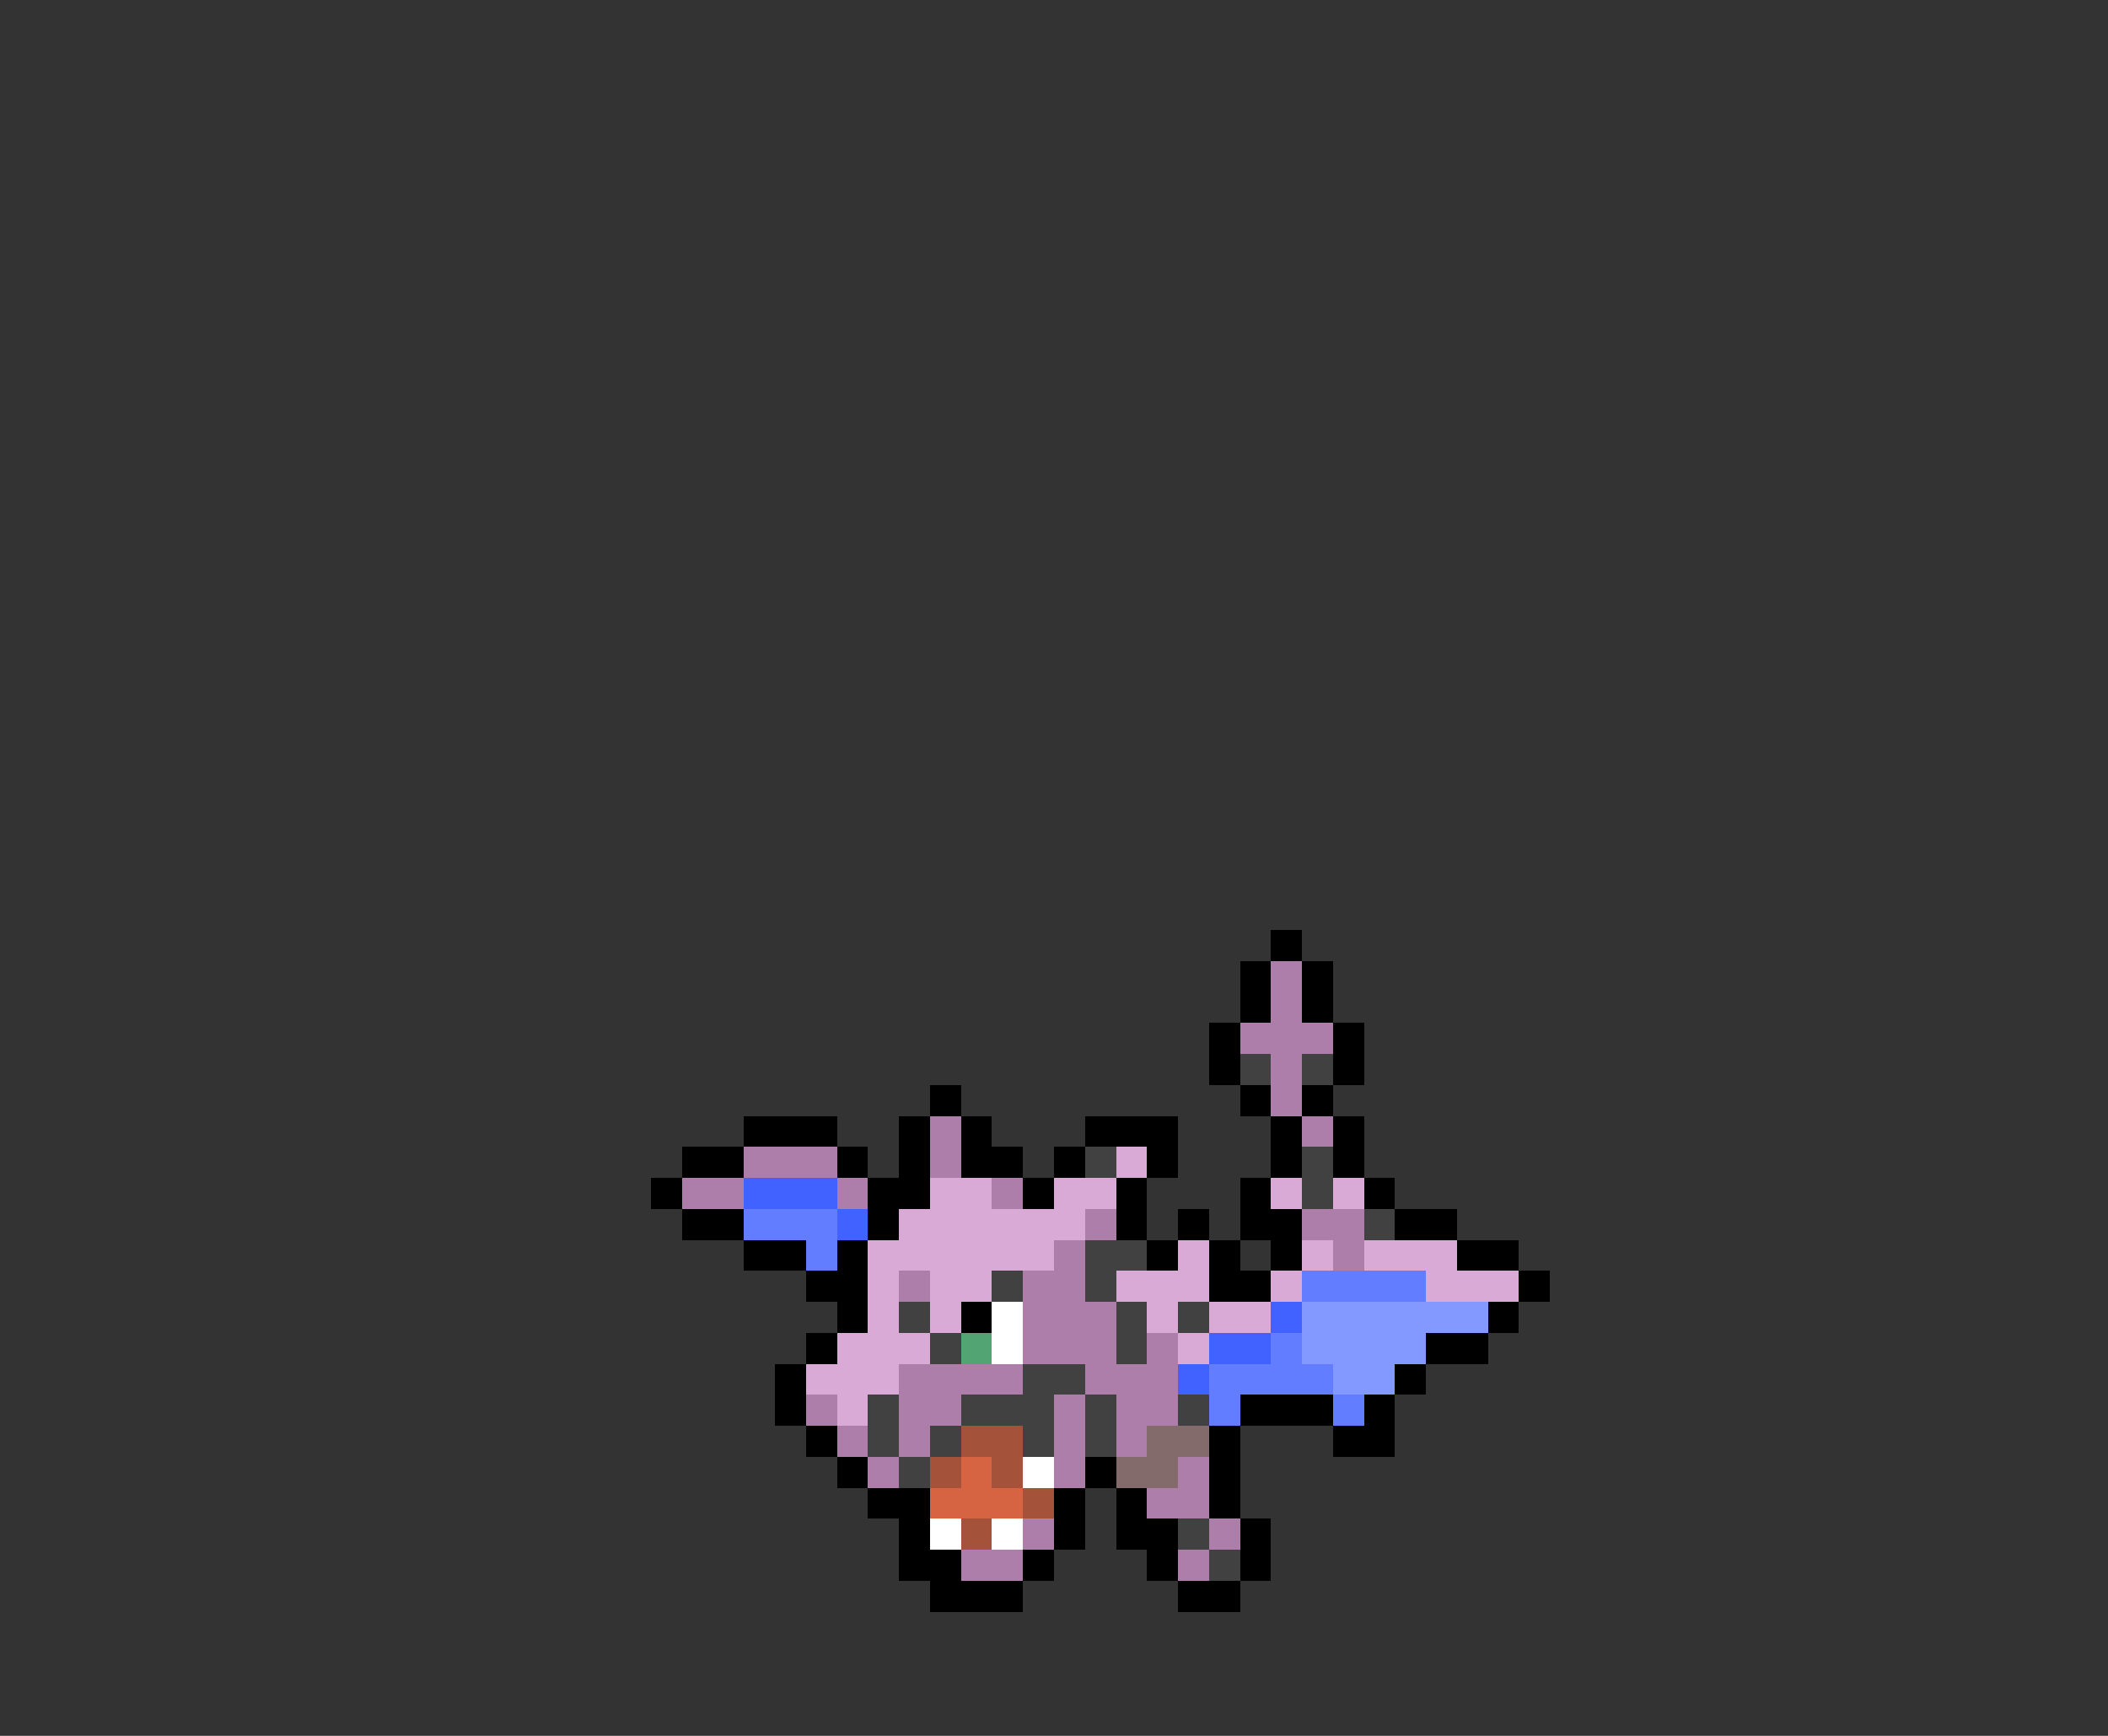 <svg xmlns="http://www.w3.org/2000/svg" viewBox="0 -0.5 68 56" shape-rendering="crispEdges">
<rect x="0" y="-0.5" width="68" height="56" fill="#333333" stroke="none"/>
<path stroke="#000000" d="M41 30h1M40 31h1M42 31h1M40 32h1M42 32h1M39 33h1M43 33h1M39 34h1M43 34h1M30 35h1M40 35h1M42 35h1M24 36h3M29 36h1M31 36h1M35 36h3M41 36h1M43 36h1M22 37h2M27 37h1M29 37h1M31 37h2M34 37h1M37 37h1M41 37h1M43 37h1M21 38h1M28 38h2M33 38h1M36 38h1M40 38h1M44 38h1M22 39h2M28 39h1M36 39h1M38 39h1M40 39h2M45 39h2M24 40h2M27 40h1M37 40h1M39 40h1M41 40h1M47 40h2M26 41h2M39 41h2M49 41h1M27 42h1M31 42h1M48 42h1M26 43h1M46 43h2M25 44h1M45 44h1M25 45h1M40 45h3M44 45h1M26 46h1M39 46h1M43 46h2M27 47h1M35 47h1M39 47h1M28 48h2M34 48h1M36 48h1M39 48h1M29 49h1M34 49h1M36 49h2M40 49h1M29 50h2M33 50h1M37 50h1M40 50h1M30 51h3M38 51h2" />
<path stroke="#ae7eaa" d="M41 31h1M41 32h1M40 33h3M41 34h1M41 35h1M30 36h1M42 36h1M24 37h3M30 37h1M22 38h2M27 38h1M32 38h1M35 39h1M42 39h2M34 40h1M43 40h1M29 41h1M33 41h2M33 42h3M33 43h3M37 43h1M29 44h4M35 44h3M26 45h1M29 45h2M34 45h1M36 45h2M27 46h1M29 46h1M34 46h1M36 46h1M28 47h1M34 47h1M38 47h1M37 48h2M33 49h1M39 49h1M31 50h2M38 50h1" />
<path stroke="#414141" d="M40 34h1M42 34h1M35 37h1M42 37h1M42 38h1M44 39h1M35 40h2M32 41h1M35 41h1M29 42h1M36 42h1M38 42h1M30 43h1M36 43h1M33 44h2M28 45h1M31 45h3M35 45h1M38 45h1M28 46h1M30 46h1M33 46h1M35 46h1M29 47h1M38 49h1M39 50h1" />
<path stroke="#daaad6" d="M36 37h1M30 38h2M34 38h2M41 38h1M43 38h1M29 39h6M28 40h6M38 40h1M42 40h1M44 40h3M28 41h1M30 41h2M36 41h3M41 41h1M46 41h3M28 42h1M30 42h1M37 42h1M39 42h2M27 43h3M38 43h1M26 44h3M27 45h1" />
<path stroke="#4162ff" d="M24 38h3M27 39h1M41 42h1M39 43h2M38 44h1" />
<path stroke="#627dff" d="M24 39h3M26 40h1M42 41h4M41 43h1M39 44h4M39 45h1M43 45h1" />
<path stroke="#ffffff" d="M32 42h1M32 43h1M33 47h1M30 49h1M32 49h1" />
<path stroke="#8499ff" d="M42 42h6M42 43h4M43 44h2" />
<path stroke="#52a573" d="M31 43h1" />
<path stroke="#a5523a" d="M31 46h2M30 47h1M32 47h1M33 48h1M31 49h1" />
<path stroke="#846b6b" d="M37 46h2M36 47h2" />
<path stroke="#d66342" d="M31 47h1M30 48h3" />
</svg>